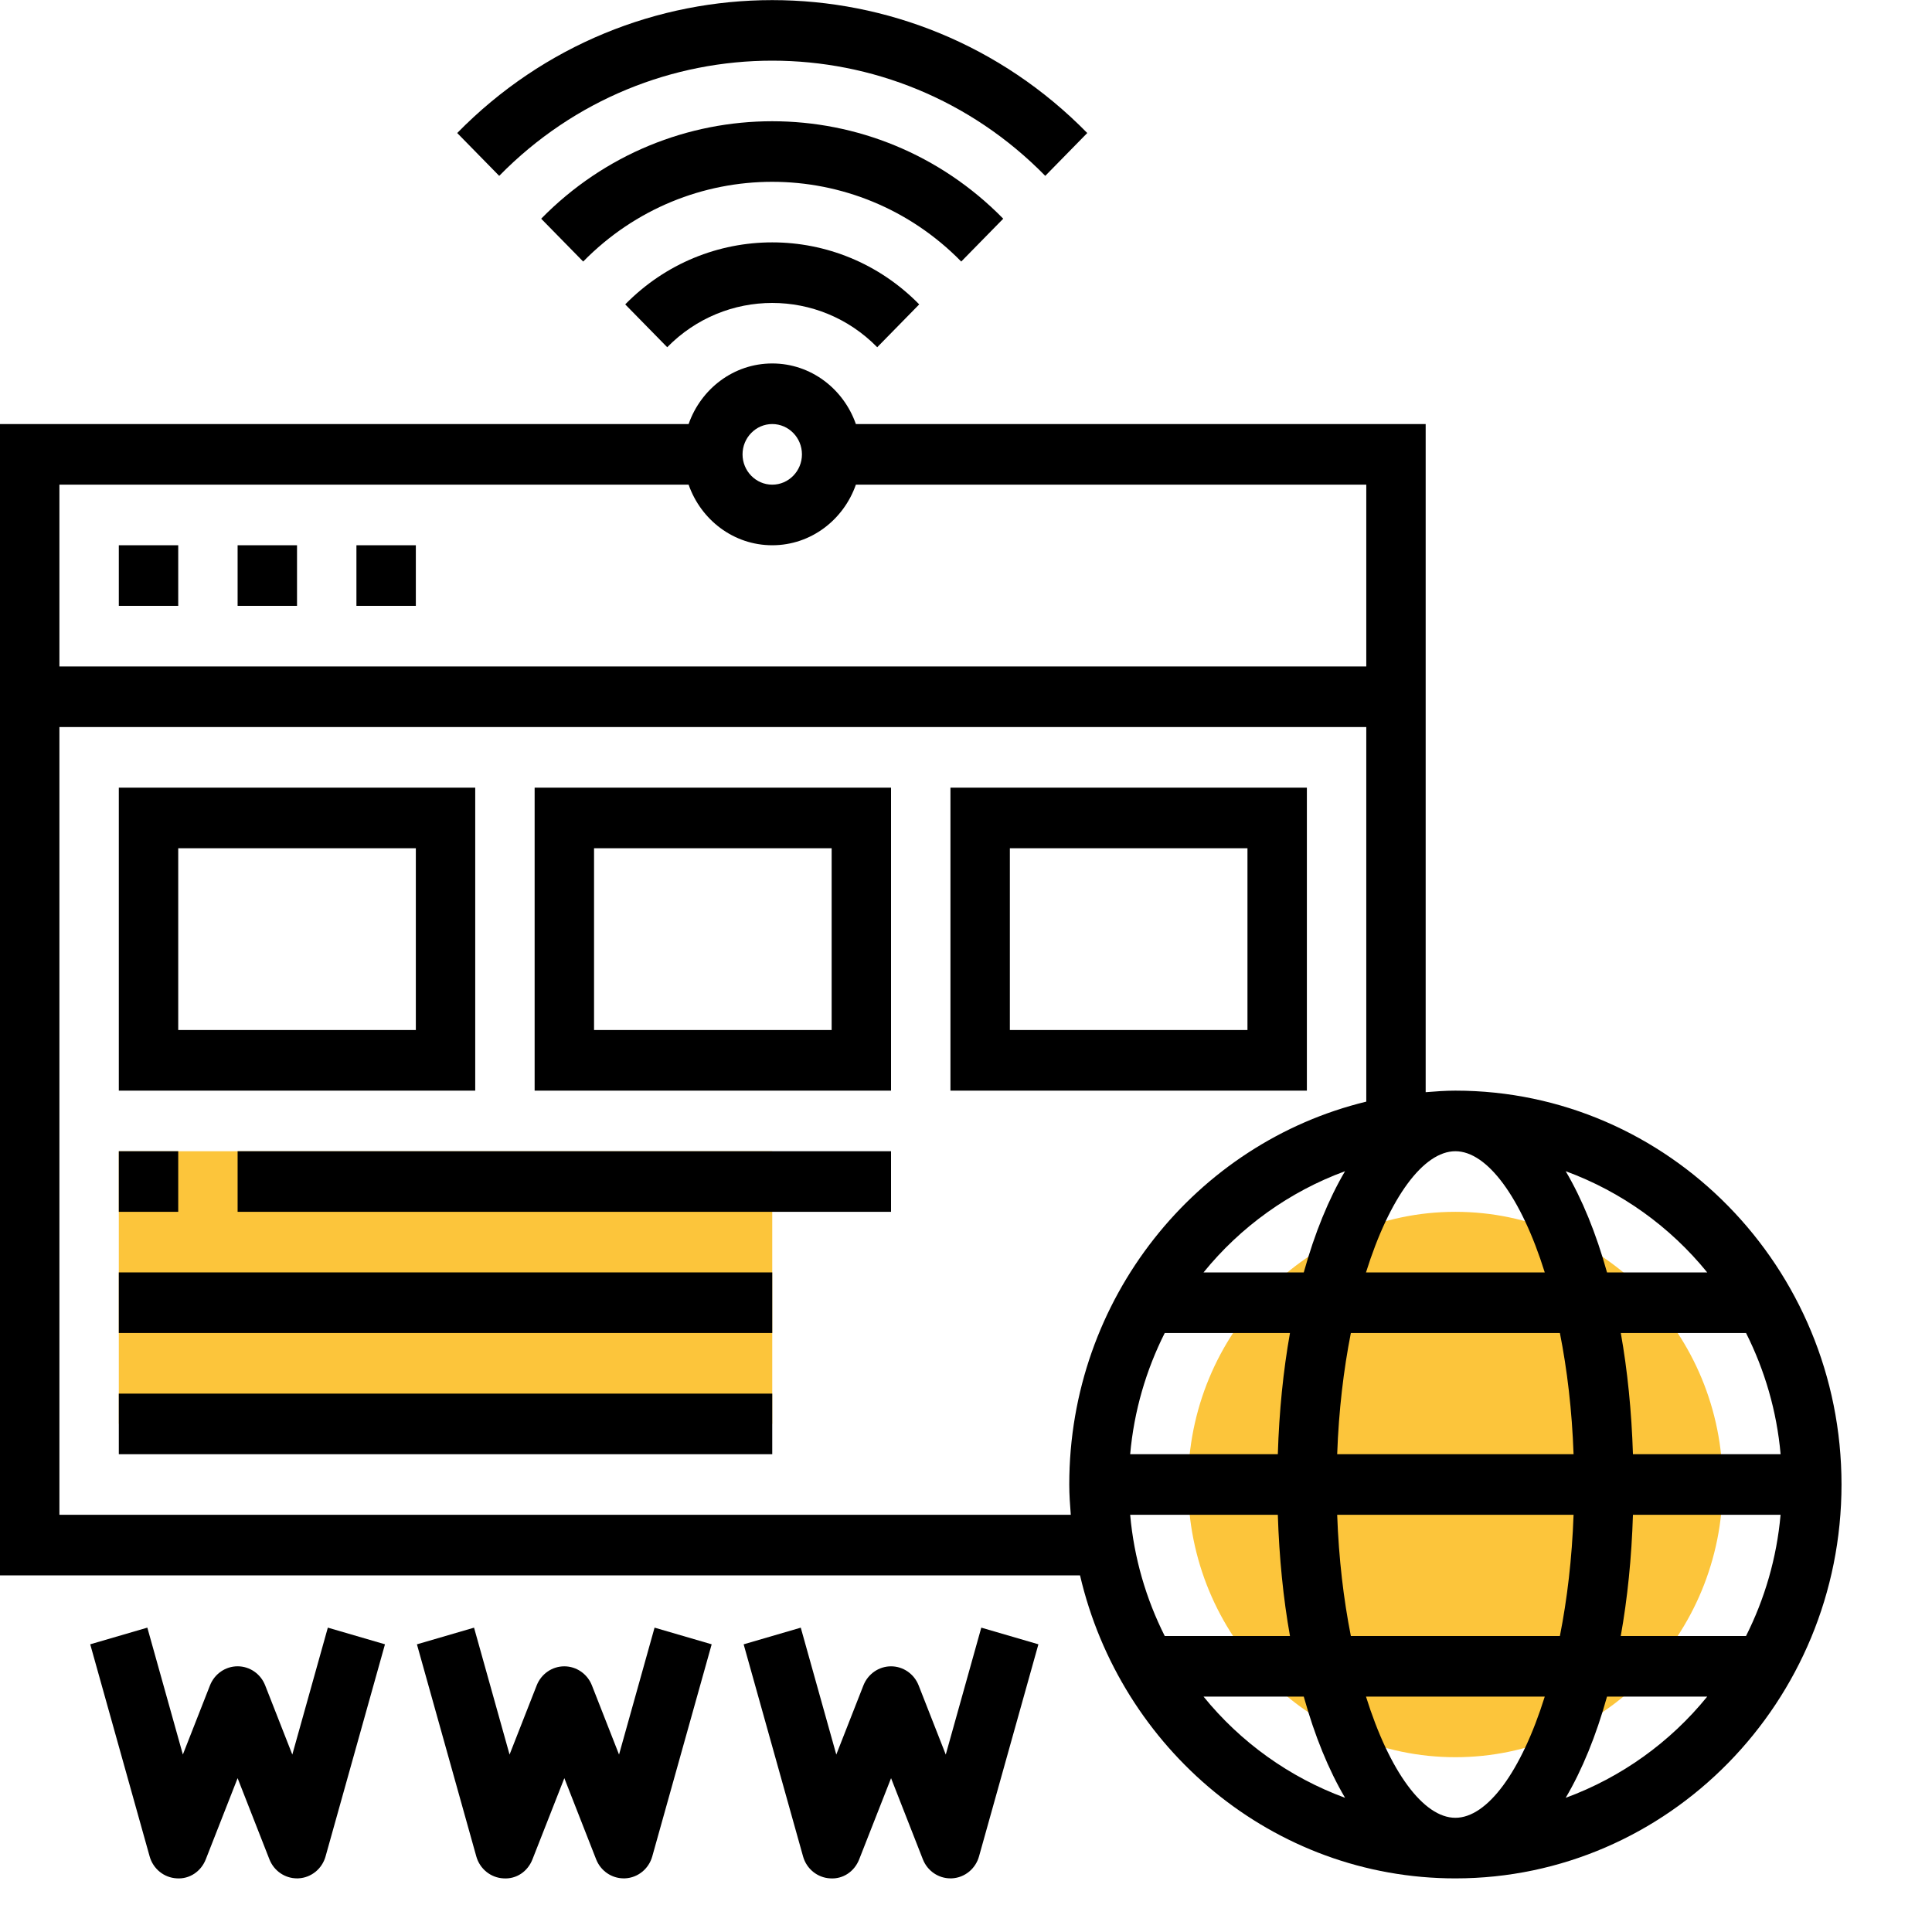 <svg width="80" height="80" viewBox="0 0 80 80" fill="none" xmlns="http://www.w3.org/2000/svg">
<path d="M60.264 72.762C66.377 72.762 71.333 67.707 71.333 61.47C71.333 55.234 66.377 50.179 60.264 50.179C54.151 50.179 49.195 55.234 49.195 61.47C49.195 67.707 54.151 72.762 60.264 72.762Z" fill="#FCC53B"/>
<path d="M4.92 47.67H31.977V58.961H4.92V47.67Z" fill="#FCC53B"/>
<path d="M12.104 72.653L10.98 69.787C10.793 69.31 10.342 68.998 9.839 68.998C9.336 68.998 8.885 69.31 8.696 69.786L7.572 72.651L6.101 67.397L3.736 68.087L6.196 76.869C6.34 77.385 6.79 77.75 7.315 77.778C7.853 77.817 8.325 77.489 8.521 76.991L9.839 73.63L11.156 76.991C11.344 77.469 11.797 77.779 12.297 77.779C12.318 77.779 12.339 77.779 12.361 77.778C12.887 77.751 13.337 77.385 13.481 76.869L15.941 68.087L13.575 67.397L12.104 72.653Z" fill="black"/>
<path d="M25.633 72.653L24.509 69.787C24.322 69.312 23.869 68.999 23.366 68.999C22.863 68.999 22.412 69.312 22.224 69.787L21.1 72.653L19.629 67.398L17.264 68.088L19.723 76.871C19.867 77.386 20.317 77.751 20.843 77.779C21.389 77.818 21.852 77.49 22.048 76.992L23.368 73.63L24.685 76.991C24.873 77.469 25.326 77.779 25.826 77.779C25.847 77.779 25.868 77.779 25.89 77.778C26.415 77.751 26.865 77.385 27.009 76.869L29.469 68.087L27.104 67.397L25.633 72.653Z" fill="black"/>
<path d="M39.162 72.653L38.038 69.787C37.851 69.312 37.399 68.999 36.896 68.999C36.393 68.999 35.941 69.312 35.753 69.787L34.629 72.653L33.158 67.398L30.793 68.088L33.253 76.871C33.397 77.386 33.847 77.751 34.372 77.779C34.912 77.818 35.382 77.49 35.577 76.992L36.897 73.63L38.214 76.991C38.402 77.469 38.855 77.779 39.355 77.779C39.376 77.779 39.397 77.779 39.419 77.778C39.944 77.751 40.395 77.385 40.539 76.869L42.998 68.087L40.633 67.397L39.162 72.653Z" fill="black"/>
<path d="M25.889 12.604L27.628 14.378C30.025 11.933 33.927 11.933 36.324 14.378L38.063 12.604C34.707 9.18 29.246 9.18 25.889 12.604Z" fill="black"/>
<path d="M60.264 45.161C59.849 45.161 59.441 45.192 59.034 45.225V17.559H35.44C34.931 16.103 33.578 15.05 31.977 15.05C30.376 15.05 29.023 16.103 28.514 17.559H0V65.234H44.722C46.395 72.416 52.719 77.78 60.264 77.78C69.08 77.78 76.253 70.463 76.253 61.47C76.253 52.477 69.08 45.161 60.264 45.161ZM60.264 75.271C58.942 75.271 57.534 73.355 56.563 70.253H63.965C62.995 73.355 61.586 75.271 60.264 75.271ZM55.936 67.743C55.636 66.227 55.434 64.54 55.37 62.725H65.158C65.094 64.54 64.891 66.227 64.592 67.743H55.936ZM46.798 62.725H52.912C52.969 64.505 53.138 66.192 53.415 67.743H48.229C47.459 66.212 46.957 64.519 46.798 62.725ZM63.965 52.688H56.563C57.534 49.586 58.943 47.67 60.264 47.67C61.585 47.67 62.995 49.586 63.965 52.688ZM64.592 55.197C64.892 56.714 65.094 58.4 65.158 60.216H55.37C55.434 58.4 55.637 56.714 55.936 55.197H64.592ZM53.986 52.688H49.836C51.368 50.798 53.392 49.343 55.695 48.497C55.016 49.65 54.438 51.063 53.986 52.688ZM48.229 55.197H53.415C53.138 56.749 52.967 58.436 52.912 60.216H46.798C46.957 58.42 47.459 56.729 48.229 55.197ZM67.617 62.725H73.73C73.57 64.519 73.07 66.212 72.299 67.743H67.112C67.39 66.192 67.561 64.505 67.617 62.725ZM67.617 60.216C67.56 58.436 67.39 56.749 67.114 55.197H72.3C73.07 56.729 73.572 58.422 73.731 60.216H67.617ZM70.692 52.688H66.543C66.09 51.063 65.512 49.65 64.832 48.497C67.137 49.343 69.159 50.798 70.692 52.688ZM31.977 17.559C32.655 17.559 33.207 18.123 33.207 18.814C33.207 19.505 32.655 20.069 31.977 20.069C31.299 20.069 30.747 19.505 30.747 18.814C30.747 18.123 31.299 17.559 31.977 17.559ZM28.514 20.069C29.023 21.525 30.376 22.578 31.977 22.578C33.578 22.578 34.931 21.525 35.44 20.069H56.575V27.596H2.46V20.069H28.514ZM2.46 62.725V30.105H56.575V45.616C49.535 47.322 44.276 53.773 44.276 61.47C44.276 61.895 44.306 62.31 44.339 62.725H2.46ZM49.836 70.253H53.986C54.438 71.877 55.016 73.291 55.697 74.444C53.392 73.596 51.37 72.143 49.836 70.253ZM64.832 74.444C65.512 73.291 66.09 71.877 66.543 70.253H70.692C69.159 72.143 67.137 73.596 64.832 74.444Z" fill="black"/>
<path d="M14.759 22.578H17.219V25.087H14.759V22.578Z" fill="black"/>
<path d="M9.839 22.578H12.299V25.087H9.839V22.578Z" fill="black"/>
<path d="M4.92 22.578H7.38V25.087H4.92V22.578Z" fill="black"/>
<path d="M41.542 9.056C36.267 3.675 27.684 3.675 22.409 9.056L24.148 10.83C28.465 6.428 35.486 6.428 39.803 10.83L41.542 9.056Z" fill="black"/>
<path d="M43.282 7.282L45.021 5.508C37.828 -1.83 26.125 -1.83 18.932 5.508L20.671 7.282C26.905 0.922 37.049 0.922 43.282 7.282Z" fill="black"/>
<path d="M19.678 32.615H4.92V45.161H19.678V32.615ZM17.219 42.651H7.38V35.124H17.219V42.651Z" fill="black"/>
<path d="M22.138 45.161H36.896V32.615H22.138V45.161ZM24.598 35.124H34.437V42.651H24.598V35.124Z" fill="black"/>
<path d="M54.115 32.615H39.356V45.161H54.115V32.615ZM51.655 42.651H41.816V35.124H51.655V42.651Z" fill="black"/>
<path d="M4.92 47.67H7.38V50.179H4.92V47.67Z" fill="black"/>
<path d="M9.839 47.67H36.896V50.179H9.839V47.67Z" fill="black"/>
<path d="M4.92 52.688H31.977V55.197H4.92V52.688Z" fill="black"/>
<path d="M4.92 57.707H31.977V60.216H4.92V57.707Z" fill="black"/>
</svg>
